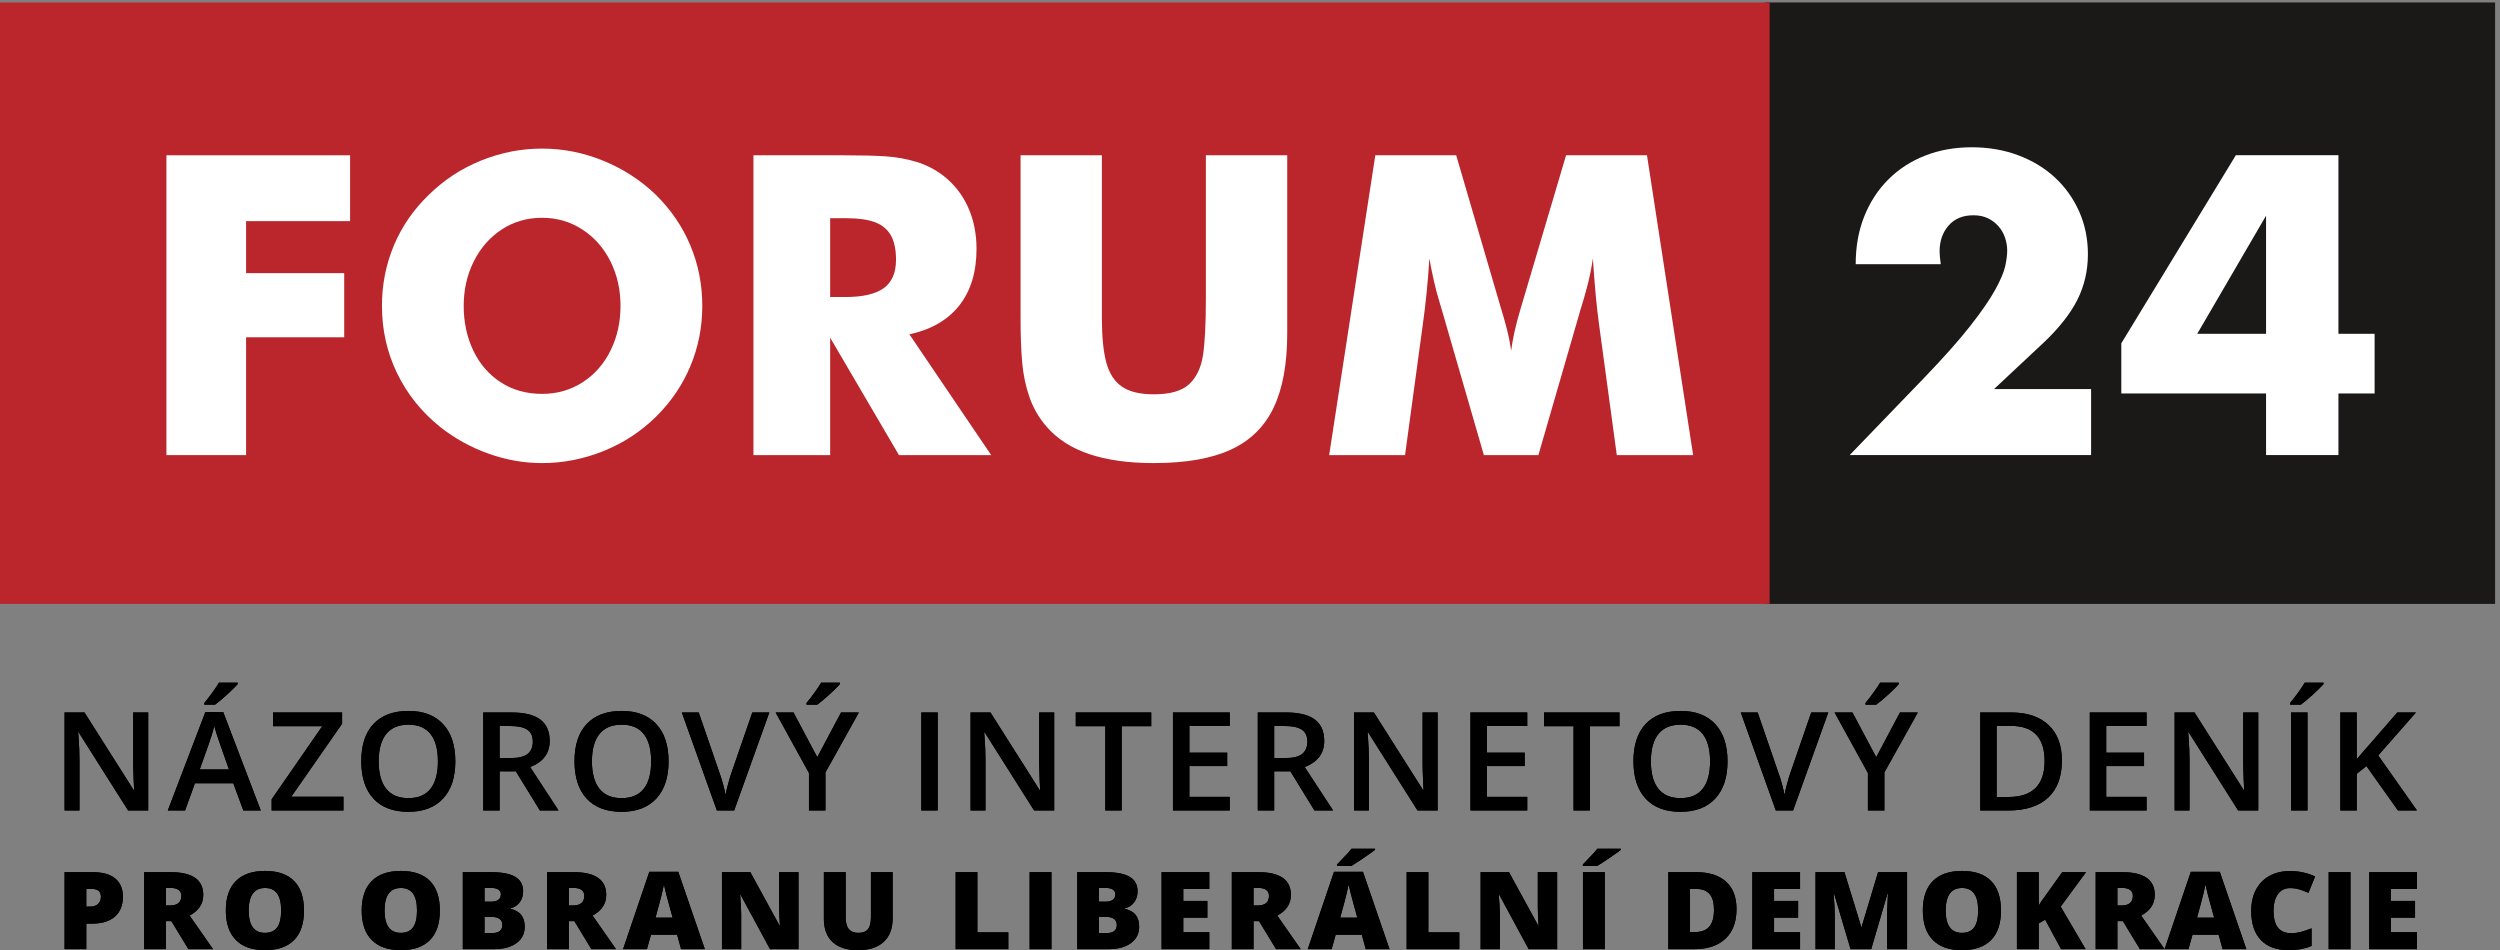<?xml version="1.0" encoding="UTF-8"?>
<svg width="271px" height="103px" viewBox="0 0 271 103" version="1.1" xmlns="http://www.w3.org/2000/svg" xmlns:xlink="http://www.w3.org/1999/xlink">
    <rect x="0" y="0" width="271" height="103" fill="#808080" stroke="none"/>
    <defs>
        <path d="M9.066,13.855 L6.885,13.855 L1.533,5.391 L1.474,5.391 L1.511,5.863 C1.581,6.764 1.615,7.587 1.615,8.333 L1.615,13.855 L0,13.855 L0,3.233 L2.159,3.233 L7.496,11.653 L7.541,11.653 C7.531,11.542 7.511,11.136 7.481,10.436 C7.451,9.737 7.436,9.19 7.436,8.798 L7.436,3.233 L9.066,3.233 L9.066,13.855 Z M19.377,13.855 L18.29,10.905 L14.129,10.905 L13.065,13.855 L11.189,13.855 L15.261,3.189 L17.196,3.189 L21.268,13.855 L19.377,13.855 Z M17.821,9.408 L16.802,6.517 C16.727,6.323 16.624,6.018 16.493,5.601 C16.361,5.185 16.271,4.88 16.221,4.686 C16.087,5.282 15.891,5.933 15.633,6.64 L14.65,9.408 L17.821,9.408 Z M15.149,2.383 L15.149,2.201 C15.432,1.862 15.724,1.485 16.024,1.068 C16.324,0.651 16.561,0.295 16.735,0 L18.767,0 L18.767,0.153 C18.509,0.448 18.123,0.829 17.609,1.297 C17.096,1.764 16.663,2.126 16.31,2.383 L15.149,2.383 Z M30.231,13.855 L22.445,13.855 L22.445,12.649 L27.931,4.722 L22.594,4.722 L22.594,3.233 L30.083,3.233 L30.083,4.454 L24.574,12.365 L30.231,12.365 L30.231,13.855 Z M42.358,8.529 C42.358,10.258 41.916,11.602 41.03,12.561 C40.144,13.521 38.89,14 37.267,14 C35.624,14 34.363,13.524 33.482,12.572 C32.601,11.621 32.161,10.268 32.161,8.515 C32.161,6.761 32.603,5.415 33.489,4.475 C34.375,3.536 35.639,3.066 37.282,3.066 C38.9,3.066 40.15,3.543 41.033,4.497 C41.917,5.451 42.358,6.795 42.358,8.529 Z M34.051,8.529 C34.051,9.837 34.322,10.829 34.863,11.504 C35.403,12.18 36.205,12.518 37.267,12.518 C38.324,12.518 39.122,12.184 39.66,11.515 C40.198,10.847 40.468,9.852 40.468,8.529 C40.468,7.226 40.201,6.238 39.668,5.565 C39.134,4.892 38.339,4.555 37.282,4.555 C36.215,4.555 35.41,4.892 34.866,5.565 C34.323,6.238 34.051,7.226 34.051,8.529 Z M47.161,8.173 L48.396,8.173 C49.225,8.173 49.826,8.023 50.198,7.723 C50.57,7.423 50.756,6.977 50.756,6.386 C50.756,5.786 50.555,5.354 50.153,5.093 C49.751,4.831 49.146,4.701 48.337,4.701 L47.161,4.701 L47.161,8.173 Z M47.161,9.612 L47.161,13.855 L45.382,13.855 L45.382,3.233 L48.456,3.233 C49.86,3.233 50.9,3.49 51.575,4.003 C52.25,4.517 52.587,5.291 52.587,6.328 C52.587,7.65 51.883,8.592 50.473,9.154 L53.548,13.855 L51.523,13.855 L48.918,9.612 L47.161,9.612 Z M65.474,8.529 C65.474,10.258 65.031,11.602 64.145,12.561 C63.259,13.521 62.005,14 60.382,14 C58.739,14 57.478,13.524 56.597,12.572 C55.716,11.621 55.276,10.268 55.276,8.515 C55.276,6.761 55.719,5.415 56.604,4.475 C57.49,3.536 58.754,3.066 60.397,3.066 C62.015,3.066 63.265,3.543 64.149,4.497 C65.032,5.451 65.474,6.795 65.474,8.529 Z M57.166,8.529 C57.166,9.837 57.437,10.829 57.978,11.504 C58.519,12.18 59.32,12.518 60.382,12.518 C61.439,12.518 62.237,12.184 62.775,11.515 C63.314,10.847 63.583,9.852 63.583,8.529 C63.583,7.226 63.316,6.238 62.783,5.565 C62.249,4.892 61.454,4.555 60.397,4.555 C59.33,4.555 58.525,4.892 57.981,5.565 C57.438,6.238 57.166,7.226 57.166,8.529 Z M74.549,3.233 L76.395,3.233 L72.584,13.855 L70.708,13.855 L66.911,3.233 L68.743,3.233 L71.013,9.837 C71.132,10.152 71.259,10.558 71.393,11.054 C71.527,11.55 71.613,11.92 71.653,12.162 C71.718,11.794 71.817,11.368 71.951,10.883 C72.085,10.399 72.194,10.04 72.278,9.808 L74.549,3.233 Z M81.592,8.079 L84.167,3.233 L86.103,3.233 L82.477,9.735 L82.477,13.855 L80.691,13.855 L80.691,9.793 L77.081,3.233 L79.016,3.233 L81.592,8.079 Z M80.43,2.383 L80.43,2.201 C80.713,1.862 81.005,1.485 81.305,1.068 C81.605,0.651 81.842,0.295 82.016,0 L84.048,0 L84.048,0.153 C83.79,0.448 83.404,0.829 82.891,1.297 C82.377,1.764 81.944,2.126 81.592,2.383 L80.43,2.383 Z M92.871,13.855 L92.871,3.233 L94.65,3.233 L94.65,13.855 L92.871,13.855 Z M107.276,13.855 L105.095,13.855 L99.743,5.391 L99.684,5.391 L99.721,5.863 C99.79,6.764 99.825,7.587 99.825,8.333 L99.825,13.855 L98.21,13.855 L98.21,3.233 L100.368,3.233 L105.705,11.653 L105.75,11.653 C105.74,11.542 105.72,11.136 105.691,10.436 C105.661,9.737 105.646,9.19 105.646,8.798 L105.646,3.233 L107.276,3.233 L107.276,13.855 Z M114.594,13.855 L112.815,13.855 L112.815,4.722 L109.615,4.722 L109.615,3.233 L117.795,3.233 L117.795,4.722 L114.594,4.722 L114.594,13.855 Z M126.305,13.855 L120.149,13.855 L120.149,3.233 L126.305,3.233 L126.305,4.701 L121.928,4.701 L121.928,7.592 L126.029,7.592 L126.029,9.045 L121.928,9.045 L121.928,12.38 L126.305,12.38 L126.305,13.855 Z M131.122,8.173 L132.358,8.173 C133.186,8.173 133.787,8.023 134.159,7.723 C134.531,7.423 134.717,6.977 134.717,6.386 C134.717,5.786 134.516,5.354 134.114,5.093 C133.712,4.831 133.107,4.701 132.298,4.701 L131.122,4.701 L131.122,8.173 Z M131.122,9.612 L131.122,13.855 L129.343,13.855 L129.343,3.233 L132.417,3.233 C133.822,3.233 134.861,3.49 135.536,4.003 C136.211,4.517 136.548,5.291 136.548,6.328 C136.548,7.65 135.844,8.592 134.434,9.154 L137.509,13.855 L135.484,13.855 L132.879,9.612 L131.122,9.612 Z M148.839,13.855 L146.658,13.855 L141.306,5.391 L141.247,5.391 L141.284,5.863 C141.353,6.764 141.388,7.587 141.388,8.333 L141.388,13.855 L139.773,13.855 L139.773,3.233 L141.931,3.233 L147.269,11.653 L147.313,11.653 C147.303,11.542 147.284,11.136 147.254,10.436 C147.224,9.737 147.209,9.19 147.209,8.798 L147.209,3.233 L148.839,3.233 L148.839,13.855 Z M158.555,13.855 L152.399,13.855 L152.399,3.233 L158.555,3.233 L158.555,4.701 L154.178,4.701 L154.178,7.592 L158.279,7.592 L158.279,9.045 L154.178,9.045 L154.178,12.38 L158.555,12.38 L158.555,13.855 Z M165.352,13.855 L163.573,13.855 L163.573,4.722 L160.372,4.722 L160.372,3.233 L168.553,3.233 L168.553,4.722 L165.352,4.722 L165.352,13.855 Z M180.263,8.529 C180.263,10.258 179.82,11.602 178.934,12.561 C178.048,13.521 176.794,14 175.171,14 C173.529,14 172.267,13.524 171.386,12.572 C170.505,11.621 170.065,10.268 170.065,8.515 C170.065,6.761 170.508,5.415 171.394,4.475 C172.279,3.536 173.544,3.066 175.186,3.066 C176.804,3.066 178.055,3.543 178.938,4.497 C179.821,5.451 180.263,6.795 180.263,8.529 Z M171.956,8.529 C171.956,9.837 172.226,10.829 172.767,11.504 C173.308,12.18 174.109,12.518 175.171,12.518 C176.228,12.518 177.026,12.184 177.564,11.515 C178.103,10.847 178.372,9.852 178.372,8.529 C178.372,7.226 178.105,6.238 177.572,5.565 C177.038,4.892 176.243,4.555 175.186,4.555 C174.119,4.555 173.314,4.892 172.771,5.565 C172.227,6.238 171.956,7.226 171.956,8.529 Z M189.338,3.233 L191.184,3.233 L187.373,13.855 L185.497,13.855 L181.701,3.233 L183.532,3.233 L185.802,9.837 C185.921,10.152 186.048,10.558 186.182,11.054 C186.316,11.55 186.403,11.92 186.442,12.162 C186.507,11.794 186.606,11.368 186.74,10.883 C186.874,10.399 186.983,10.04 187.068,9.808 L189.338,3.233 Z M196.381,8.079 L198.956,3.233 L200.892,3.233 L197.267,9.735 L197.267,13.855 L195.48,13.855 L195.48,9.793 L191.87,3.233 L193.805,3.233 L196.381,8.079 Z M195.22,2.383 L195.22,2.201 C195.503,1.862 195.794,1.485 196.094,1.068 C196.395,0.651 196.631,0.295 196.805,0 L198.837,0 L198.837,0.153 C198.579,0.448 198.193,0.829 197.68,1.297 C197.166,1.764 196.733,2.126 196.381,2.383 L195.22,2.383 Z M216.511,8.442 C216.511,10.195 216.012,11.536 215.015,12.463 C214.017,13.391 212.581,13.855 210.705,13.855 L207.661,13.855 L207.661,3.233 L211.025,3.233 C212.757,3.233 214.104,3.688 215.067,4.599 C216.03,5.509 216.511,6.791 216.511,8.442 Z M214.635,8.5 C214.635,5.957 213.417,4.686 210.98,4.686 L209.44,4.686 L209.44,12.394 L210.705,12.394 C213.325,12.394 214.635,11.096 214.635,8.5 Z M225.69,13.855 L219.534,13.855 L219.534,3.233 L225.69,3.233 L225.69,4.701 L221.314,4.701 L221.314,7.592 L225.415,7.592 L225.415,9.045 L221.314,9.045 L221.314,12.38 L225.69,12.38 L225.69,13.855 Z M237.795,13.855 L235.614,13.855 L230.262,5.391 L230.203,5.391 L230.24,5.863 C230.309,6.764 230.344,7.587 230.344,8.333 L230.344,13.855 L228.729,13.855 L228.729,3.233 L230.887,3.233 L236.225,11.653 L236.269,11.653 C236.259,11.542 236.239,11.136 236.21,10.436 C236.18,9.737 236.165,9.19 236.165,8.798 L236.165,3.233 L237.795,3.233 L237.795,13.855 Z M241.354,13.855 L241.354,3.233 L243.133,3.233 L243.133,13.855 L241.354,13.855 Z M241.25,2.383 L241.25,2.201 C241.533,1.862 241.825,1.485 242.125,1.068 C242.425,0.651 242.662,0.295 242.836,0 L244.868,0 L244.868,0.153 C244.61,0.448 244.224,0.829 243.71,1.297 C243.197,1.764 242.764,2.126 242.411,2.383 L241.25,2.383 Z M255,13.855 L252.938,13.855 L249.521,9.045 L248.472,9.881 L248.472,13.855 L246.693,13.855 L246.693,3.233 L248.472,3.233 L248.472,8.304 C248.958,7.723 249.442,7.163 249.923,6.626 L252.864,3.233 L254.888,3.233 C252.988,5.413 251.626,6.965 250.802,7.89 L255,13.855 Z" id="path-1"></path>
        <path d="M6.323,23.195 C6.323,24.127 6.036,24.847 5.462,25.355 C4.888,25.863 4.072,26.117 3.015,26.117 L2.354,26.117 L2.354,28.886 L0,28.886 L0,20.54 L3.015,20.54 C4.116,20.54 4.942,20.77 5.495,21.231 C6.047,21.691 6.323,22.346 6.323,23.195 Z M2.354,24.279 L2.783,24.279 C3.137,24.279 3.418,24.184 3.626,23.994 C3.835,23.803 3.939,23.541 3.939,23.206 C3.939,22.643 3.613,22.361 2.962,22.361 L2.354,22.361 L2.354,24.279 Z M10.981,25.849 L10.981,28.886 L8.627,28.886 L8.627,20.54 L11.481,20.54 C13.849,20.54 15.033,21.362 15.033,23.006 C15.033,23.973 14.54,24.721 13.555,25.25 L16.094,28.886 L13.424,28.886 L11.577,25.849 L10.981,25.849 Z M10.981,24.154 L11.422,24.154 C12.244,24.154 12.655,23.805 12.655,23.109 C12.655,22.534 12.252,22.247 11.446,22.247 L10.981,22.247 L10.981,24.154 Z M25.954,24.702 C25.954,26.106 25.595,27.173 24.875,27.904 C24.156,28.635 23.104,29 21.717,29 C20.35,29 19.302,28.633 18.573,27.898 C17.844,27.164 17.48,26.094 17.48,24.69 C17.48,23.301 17.842,22.24 18.568,21.508 C19.293,20.775 20.346,20.409 21.729,20.409 C23.115,20.409 24.166,20.772 24.881,21.499 C25.597,22.226 25.954,23.294 25.954,24.702 Z M19.959,24.702 C19.959,26.315 20.545,27.122 21.717,27.122 C22.313,27.122 22.755,26.926 23.043,26.534 C23.331,26.142 23.475,25.531 23.475,24.702 C23.475,23.868 23.329,23.253 23.037,22.855 C22.745,22.457 22.309,22.258 21.729,22.258 C20.549,22.258 19.959,23.073 19.959,24.702 Z M40.681,24.702 C40.681,26.106 40.321,27.173 39.602,27.904 C38.883,28.635 37.83,29 36.444,29 C35.077,29 34.029,28.633 33.3,27.898 C32.571,27.164 32.207,26.094 32.207,24.69 C32.207,23.301 32.569,22.24 33.294,21.508 C34.019,20.775 35.073,20.409 36.456,20.409 C37.842,20.409 38.893,20.772 39.608,21.499 C40.323,22.226 40.681,23.294 40.681,24.702 Z M34.686,24.702 C34.686,26.315 35.272,27.122 36.444,27.122 C37.04,27.122 37.482,26.926 37.77,26.534 C38.058,26.142 38.202,25.531 38.202,24.702 C38.202,23.868 38.056,23.253 37.764,22.855 C37.472,22.457 37.036,22.258 36.456,22.258 C35.276,22.258 34.686,23.073 34.686,24.702 Z M43.169,20.54 L46.209,20.54 C47.393,20.54 48.272,20.709 48.846,21.045 C49.42,21.382 49.707,21.906 49.707,22.618 C49.707,23.086 49.582,23.486 49.331,23.817 C49.081,24.148 48.751,24.361 48.342,24.456 L48.342,24.513 C48.882,24.65 49.274,24.879 49.516,25.198 C49.758,25.518 49.88,25.933 49.88,26.443 C49.88,27.2 49.583,27.796 48.989,28.232 C48.395,28.668 47.585,28.886 46.56,28.886 L43.169,28.886 L43.169,20.54 Z M45.523,23.743 L46.233,23.743 C46.57,23.743 46.831,23.676 47.016,23.543 C47.201,23.41 47.293,23.212 47.293,22.949 C47.293,22.481 46.924,22.247 46.185,22.247 L45.523,22.247 L45.523,23.743 Z M45.523,25.392 L45.523,27.145 L46.352,27.145 C47.087,27.145 47.454,26.848 47.454,26.254 C47.454,25.976 47.356,25.763 47.159,25.615 C46.963,25.467 46.677,25.392 46.304,25.392 L45.523,25.392 Z M54.663,25.849 L54.663,28.886 L52.309,28.886 L52.309,20.54 L55.163,20.54 C57.531,20.54 58.715,21.362 58.715,23.006 C58.715,23.973 58.222,24.721 57.237,25.25 L59.776,28.886 L57.106,28.886 L55.259,25.849 L54.663,25.849 Z M54.663,24.154 L55.104,24.154 C55.926,24.154 56.337,23.805 56.337,23.109 C56.337,22.534 55.934,22.247 55.127,22.247 L54.663,22.247 L54.663,24.154 Z M66.829,28.886 L66.4,27.322 L63.569,27.322 L63.128,28.886 L60.542,28.886 L63.385,20.506 L66.525,20.506 L69.404,28.886 L66.829,28.886 Z M65.911,25.472 L65.536,24.102 C65.449,23.798 65.342,23.404 65.217,22.921 C65.092,22.437 65.01,22.091 64.97,21.882 C64.934,22.076 64.864,22.395 64.758,22.841 C64.653,23.286 64.42,24.163 64.058,25.472 L65.911,25.472 Z M79.556,28.886 L76.469,28.886 L73.287,23.006 L73.233,23.006 C73.309,23.931 73.346,24.637 73.346,25.124 L73.346,28.886 L71.261,28.886 L71.261,20.54 L74.336,20.54 L77.506,26.34 L77.542,26.34 C77.486,25.499 77.458,24.823 77.458,24.313 L77.458,20.54 L79.556,20.54 L79.556,28.886 Z M89.762,20.54 L89.762,25.564 C89.762,26.656 89.439,27.502 88.794,28.101 C88.148,28.7 87.217,29 86.002,29 C84.814,29 83.901,28.709 83.263,28.127 C82.626,27.544 82.307,26.707 82.307,25.615 L82.307,20.54 L84.673,20.54 L84.673,25.438 C84.673,26.028 84.788,26.456 85.018,26.722 C85.249,26.989 85.588,27.122 86.037,27.122 C86.518,27.122 86.867,26.99 87.083,26.725 C87.3,26.461 87.408,26.028 87.408,25.427 L87.408,20.54 L89.762,20.54 Z M96.592,28.886 L96.592,20.54 L98.946,20.54 L98.946,27.065 L102.302,27.065 L102.302,28.886 L96.592,28.886 Z M104.611,28.886 L104.611,20.54 L106.977,20.54 L106.977,28.886 L104.611,28.886 Z M109.776,20.54 L112.815,20.54 C113.999,20.54 114.878,20.709 115.452,21.045 C116.026,21.382 116.313,21.906 116.313,22.618 C116.313,23.086 116.188,23.486 115.938,23.817 C115.687,24.148 115.358,24.361 114.948,24.456 L114.948,24.513 C115.489,24.65 115.88,24.879 116.122,25.198 C116.365,25.518 116.486,25.933 116.486,26.443 C116.486,27.2 116.189,27.796 115.595,28.232 C115.001,28.668 114.192,28.886 113.167,28.886 L109.776,28.886 L109.776,20.54 Z M112.13,23.743 L112.839,23.743 C113.177,23.743 113.438,23.676 113.622,23.543 C113.807,23.41 113.9,23.212 113.9,22.949 C113.9,22.481 113.53,22.247 112.791,22.247 L112.13,22.247 L112.13,23.743 Z M112.13,25.392 L112.13,27.145 L112.958,27.145 C113.693,27.145 114.061,26.848 114.061,26.254 C114.061,25.976 113.962,25.763 113.766,25.615 C113.569,25.467 113.284,25.392 112.91,25.392 L112.13,25.392 Z M124.088,28.886 L118.915,28.886 L118.915,20.54 L124.088,20.54 L124.088,22.35 L121.269,22.35 L121.269,23.663 L123.879,23.663 L123.879,25.472 L121.269,25.472 L121.269,27.048 L124.088,27.048 L124.088,28.886 Z M128.883,25.849 L128.883,28.886 L126.529,28.886 L126.529,20.54 L129.383,20.54 C131.751,20.54 132.935,21.362 132.935,23.006 C132.935,23.973 132.442,24.721 131.457,25.25 L133.996,28.886 L131.326,28.886 L129.478,25.849 L128.883,25.849 Z M128.883,24.154 L129.324,24.154 C130.146,24.154 130.557,23.805 130.557,23.109 C130.557,22.534 130.154,22.247 129.347,22.247 L128.883,22.247 L128.883,24.154 Z M141.049,28.886 L140.62,27.322 L137.789,27.322 L137.348,28.886 L134.762,28.886 L137.605,20.506 L140.745,20.506 L143.624,28.886 L141.049,28.886 Z M140.131,25.472 L139.756,24.102 C139.669,23.798 139.562,23.404 139.437,22.921 C139.312,22.437 139.23,22.091 139.19,21.882 C139.154,22.076 139.084,22.395 138.978,22.841 C138.873,23.286 138.64,24.163 138.278,25.472 L140.131,25.472 Z M137.932,19.872 L137.932,19.707 C138.544,19.079 138.933,18.674 139.097,18.491 C139.262,18.308 139.398,18.145 139.506,18 L142.056,18 L142.056,18.12 C141.738,18.363 141.301,18.674 140.745,19.05 C140.189,19.427 139.768,19.701 139.482,19.872 L137.932,19.872 Z M145.481,28.886 L145.481,20.54 L147.834,20.54 L147.834,27.065 L151.19,27.065 L151.19,28.886 L145.481,28.886 Z M161.795,28.886 L158.708,28.886 L155.526,23.006 L155.472,23.006 C155.547,23.931 155.585,24.637 155.585,25.124 L155.585,28.886 L153.499,28.886 L153.499,20.54 L156.574,20.54 L159.745,26.34 L159.781,26.34 C159.725,25.499 159.697,24.823 159.697,24.313 L159.697,20.54 L161.795,20.54 L161.795,28.886 Z M164.593,28.886 L164.593,20.54 L166.959,20.54 L166.959,28.886 L164.593,28.886 Z M164.581,19.872 L164.581,19.707 C165.193,19.079 165.582,18.674 165.746,18.491 C165.911,18.308 166.047,18.145 166.155,18 L168.705,18 L168.705,18.12 C168.387,18.363 167.95,18.674 167.394,19.05 C166.838,19.427 166.417,19.701 166.131,19.872 L164.581,19.872 Z M181.239,24.536 C181.239,25.929 180.839,27.002 180.038,27.756 C179.238,28.509 178.112,28.886 176.662,28.886 L173.843,28.886 L173.843,20.54 L176.859,20.54 C178.257,20.54 179.337,20.883 180.098,21.568 C180.859,22.253 181.239,23.242 181.239,24.536 Z M178.796,24.616 C178.796,23.851 178.638,23.284 178.322,22.915 C178.006,22.546 177.526,22.361 176.883,22.361 L176.197,22.361 L176.197,27.036 L176.722,27.036 C177.437,27.036 177.961,26.837 178.295,26.44 C178.629,26.042 178.796,25.434 178.796,24.616 Z M188.126,28.886 L182.953,28.886 L182.953,20.54 L188.126,20.54 L188.126,22.35 L185.307,22.35 L185.307,23.663 L187.917,23.663 L187.917,25.472 L185.307,25.472 L185.307,27.048 L188.126,27.048 L188.126,28.886 Z M193.6,28.886 L191.818,22.875 L191.764,22.875 C191.848,23.899 191.889,24.694 191.889,25.261 L191.889,28.886 L189.804,28.886 L189.804,20.54 L192.938,20.54 L194.756,26.465 L194.804,26.465 L196.585,20.54 L199.726,20.54 L199.726,28.886 L197.563,28.886 L197.563,25.227 C197.563,25.036 197.566,24.825 197.572,24.593 C197.578,24.361 197.604,23.792 197.652,22.886 L197.598,22.886 L195.84,28.886 L193.6,28.886 Z M209.908,24.702 C209.908,26.106 209.549,27.173 208.829,27.904 C208.11,28.635 207.058,29 205.671,29 C204.304,29 203.256,28.633 202.527,27.898 C201.798,27.164 201.434,26.094 201.434,24.69 C201.434,23.301 201.796,22.24 202.521,21.508 C203.247,20.775 204.3,20.409 205.683,20.409 C207.069,20.409 208.12,20.772 208.835,21.499 C209.551,22.226 209.908,23.294 209.908,24.702 Z M203.913,24.702 C203.913,26.315 204.499,27.122 205.671,27.122 C206.267,27.122 206.709,26.926 206.997,26.534 C207.285,26.142 207.429,25.531 207.429,24.702 C207.429,23.868 207.283,23.253 206.991,22.855 C206.699,22.457 206.263,22.258 205.683,22.258 C204.503,22.258 203.913,23.073 203.913,24.702 Z M219.077,28.886 L216.419,28.886 L214.697,25.695 L214,26.094 L214,28.886 L211.634,28.886 L211.634,20.54 L214,20.54 L214,24.165 C214.119,23.94 214.359,23.585 214.721,23.098 L216.55,20.54 L219.125,20.54 L216.378,24.279 L219.077,28.886 Z M222.525,25.849 L222.525,28.886 L220.171,28.886 L220.171,20.54 L223.026,20.54 C225.394,20.54 226.578,21.362 226.578,23.006 C226.578,23.973 226.085,24.721 225.1,25.25 L227.638,28.886 L224.969,28.886 L223.121,25.849 L222.525,25.849 Z M222.525,24.154 L222.966,24.154 C223.789,24.154 224.2,23.805 224.2,23.109 C224.2,22.534 223.797,22.247 222.99,22.247 L222.525,22.247 L222.525,24.154 Z M233.929,28.886 L233.5,27.322 L230.669,27.322 L230.228,28.886 L227.642,28.886 L230.484,20.506 L233.625,20.506 L236.503,28.886 L233.929,28.886 Z M233.011,25.472 L232.636,24.102 C232.548,23.798 232.442,23.404 232.317,22.921 C232.192,22.437 232.109,22.091 232.07,21.882 C232.034,22.076 231.963,22.395 231.858,22.841 C231.753,23.286 231.519,24.163 231.158,25.472 L233.011,25.472 Z M241.233,22.27 C240.673,22.27 240.236,22.49 239.922,22.929 C239.608,23.369 239.451,23.975 239.451,24.747 C239.451,26.353 240.089,27.156 241.364,27.156 C241.749,27.156 242.123,27.105 242.484,27.002 C242.846,26.899 243.209,26.776 243.575,26.631 L243.575,28.538 C242.848,28.846 242.025,29 241.108,29 C239.793,29 238.784,28.635 238.083,27.904 C237.382,27.173 237.031,26.117 237.031,24.736 C237.031,23.872 237.201,23.113 237.541,22.458 C237.881,21.804 238.369,21.3 239.007,20.948 C239.645,20.596 240.394,20.42 241.257,20.42 C242.198,20.42 243.098,20.616 243.956,21.008 L243.235,22.784 C242.913,22.639 242.591,22.517 242.27,22.418 C241.948,22.319 241.602,22.27 241.233,22.27 Z M245.426,28.886 L245.426,20.54 L247.792,20.54 L247.792,28.886 L245.426,28.886 Z M255,28.886 L249.827,28.886 L249.827,20.54 L255,20.54 L255,22.35 L252.181,22.35 L252.181,23.663 L254.791,23.663 L254.791,25.472 L252.181,25.472 L252.181,27.048 L255,27.048 L255,28.886 Z" id="path-2"></path>
    </defs>
    <g id="Page-1" stroke="none" stroke-width="1" fill="none" fill-rule="evenodd">
        <g id="logo_s_popisem" fill-rule="nonzero">
            <g id="text" transform="translate(7, 74)" fill="#000000">
                <g id="Group">
                    <g id="NÁZOROVÝINTERNETOVÝDENÍK">
                        <use xlink:href="#path-1"></use>
                        <use xlink:href="#path-1"></use>
                    </g>
                    <g id="PROOBRANULIBERÁLNÍDEMOKRACIE">
                        <use xlink:href="#path-2"></use>
                        <use xlink:href="#path-2"></use>
                    </g>
                </g>
            </g>
            <g id="logo">
                <polygon id="Fill-1" fill="#1A1918" points="191.292 65.462 270.469 65.462 270.469 0.268 191.292 0.268"></polygon>
                <polygon id="Fill-2" fill="#BA262C" points="0 65.462 191.829 65.462 191.829 0.268 0 0.268"></polygon>
                <polyline id="Fill-3" fill="#FFFFFF" points="18.04 16.834 37.95 16.834 37.95 23.971 26.676 23.971 26.676 29.607 37.312 29.607 37.312 36.561 26.676 36.561 26.676 49.334 18.04 49.334 18.04 16.834"></polyline>
                <path d="M63.176,41.425 C64.478,40.577 65.486,39.426 66.197,37.97 C66.909,36.515 67.264,34.91 67.264,33.153 C67.264,31.396 66.901,29.79 66.175,28.335 C65.449,26.88 64.432,25.73 63.13,24.881 C61.825,24.033 60.372,23.608 58.766,23.608 C57.131,23.608 55.668,24.033 54.379,24.881 C53.093,25.73 52.084,26.88 51.358,28.335 C50.628,29.79 50.265,31.396 50.265,33.153 C50.265,34.941 50.615,36.561 51.312,38.016 C52.009,39.47 53.001,40.615 54.289,41.448 C55.576,42.281 57.069,42.697 58.766,42.697 C60.402,42.697 61.87,42.274 63.176,41.425 L63.176,41.425 Z M52.948,49.175 C51.04,48.494 49.297,47.531 47.721,46.289 C45.689,44.653 44.129,42.705 43.04,40.448 C41.947,38.191 41.404,35.759 41.404,33.153 C41.404,30.85 41.835,28.668 42.698,26.607 C43.561,24.547 44.826,22.715 46.494,21.107 C48.13,19.503 50.015,18.266 52.151,17.403 C54.289,16.539 56.493,16.108 58.766,16.108 C61.039,16.108 63.251,16.548 65.403,17.426 C67.552,18.306 69.446,19.532 71.084,21.107 C72.72,22.715 73.971,24.547 74.835,26.607 C75.698,28.668 76.128,30.85 76.128,33.153 C76.128,35.455 75.698,37.637 74.835,39.697 C73.971,41.758 72.72,43.592 71.084,45.198 C69.446,46.805 67.552,48.038 65.403,48.902 C63.251,49.765 61.039,50.198 58.766,50.198 C56.797,50.198 54.857,49.856 52.948,49.175 L52.948,49.175 Z" id="Fill-4" fill="#FFFFFF"></path>
                <path d="M91.626,32.198 C93.506,32.198 94.892,31.88 95.785,31.244 C96.681,30.608 97.128,29.578 97.128,28.153 C97.128,27.032 96.936,26.146 96.56,25.494 C96.181,24.843 95.605,24.373 94.833,24.084 C94.058,23.797 93.036,23.654 91.764,23.654 L89.99,23.654 L89.99,32.198 L91.626,32.198 L91.626,32.198 Z M81.673,16.834 L91.492,16.834 C93.37,16.834 94.879,16.873 96.014,16.948 C97.149,17.025 98.248,17.222 99.311,17.539 C100.371,17.858 101.339,18.351 102.218,19.016 C103.4,19.925 104.301,21.063 104.922,22.425 C105.544,23.79 105.855,25.305 105.855,26.97 C105.855,29.486 105.234,31.532 103.991,33.106 C102.748,34.684 100.946,35.728 98.581,36.244 L107.446,49.334 L97.447,49.334 L89.99,36.607 L89.99,49.334 L81.673,49.334 L81.673,16.834 L81.673,16.834 Z" id="Fill-5" fill="#FFFFFF"></path>
                <path d="M118.057,49.221 C116.134,48.57 114.596,47.577 113.445,46.242 C112.627,45.303 112.013,44.25 111.605,43.085 C111.196,41.917 110.929,40.668 110.808,39.334 C110.688,38 110.629,36.35 110.629,34.379 L110.629,16.834 L119.445,16.834 L119.445,34.47 C119.445,36.501 119.604,38.108 119.921,39.289 C120.238,40.47 120.801,41.341 121.602,41.902 C122.406,42.463 123.563,42.743 125.08,42.743 C126.837,42.743 128.109,42.379 128.898,41.652 C129.686,40.925 130.186,39.887 130.398,38.538 C130.609,37.19 130.716,35.153 130.716,32.426 L130.716,16.834 L139.535,16.834 L139.535,36.151 C139.535,39.455 139.043,42.137 138.057,44.198 C137.07,46.259 135.527,47.773 133.419,48.742 C131.313,49.713 128.534,50.198 125.08,50.198 C122.323,50.198 119.983,49.872 118.057,49.221" id="Fill-6" fill="#FFFFFF"></path>
                <path d="M149.082,16.834 L157.852,16.834 L162.761,33.607 C162.944,34.183 163.132,34.85 163.329,35.607 C163.526,36.365 163.686,37.169 163.807,38.016 C163.988,36.652 164.322,35.167 164.805,33.562 L169.761,16.834 L178.533,16.834 L183.535,49.334 L175.26,49.334 L173.353,35.288 C173.077,33.32 172.852,30.895 172.669,28.017 C172.518,29.048 172.322,30.023 172.079,30.948 C171.835,31.872 171.639,32.569 171.488,33.039 C171.337,33.508 171.23,33.865 171.171,34.107 L166.762,49.334 L160.852,49.334 L156.444,34.107 C156.382,33.865 156.246,33.403 156.035,32.721 C155.824,32.039 155.627,31.296 155.443,30.493 C155.261,29.69 155.094,28.865 154.944,28.017 C154.793,30.501 154.551,32.925 154.217,35.288 L152.307,49.334 L144.081,49.334 L149.082,16.834" id="Fill-7" fill="#FFFFFF"></path>
                <path d="M226.675,49.328 L200.508,49.328 L208.57,40.966 C210.696,38.754 212.364,36.879 213.569,35.341 C214.776,33.804 215.675,32.503 216.264,31.44 C216.851,30.377 217.219,29.516 217.365,28.853 C217.507,28.193 217.58,27.632 217.58,27.173 C217.58,26.684 217.499,26.21 217.341,25.751 C217.184,25.291 216.945,24.882 216.63,24.521 C216.312,24.163 215.934,23.875 215.487,23.66 C215.042,23.444 214.518,23.336 213.916,23.336 C212.765,23.336 211.866,23.71 211.22,24.456 C210.572,25.204 210.252,26.138 210.252,27.258 C210.252,27.574 210.295,28.034 210.378,28.639 L201.157,28.639 C201.157,26.74 201.463,25.017 202.082,23.465 C202.7,21.914 203.57,20.577 204.691,19.456 C205.81,18.336 207.139,17.473 208.678,16.87 C210.214,16.266 211.903,15.965 213.741,15.965 C215.554,15.965 217.227,16.253 218.764,16.827 C220.302,17.403 221.632,18.206 222.751,19.24 C223.872,20.276 224.748,21.504 225.381,22.926 C226.013,24.349 226.329,25.894 226.329,27.561 C226.329,29.342 225.946,30.986 225.188,32.495 C224.426,34.005 223.21,35.55 221.542,37.13 L216.155,42.173 L226.675,42.173 L226.675,49.328" id="Fill-8" fill="#FFFFFF"></path>
                <path d="M245.641,36.182 L245.641,23.379 L238.181,36.182 L245.641,36.182 L245.641,36.182 Z M253.486,36.182 L257.407,36.182 L257.407,42.648 L253.486,42.648 L253.486,49.328 L245.641,49.328 L245.641,42.648 L229.949,42.648 L229.949,37.216 L242.364,16.827 L253.486,16.827 L253.486,36.182 L253.486,36.182 Z" id="Fill-9" fill="#FFFFFF"></path>
            </g>
        </g>
    </g>
</svg>
